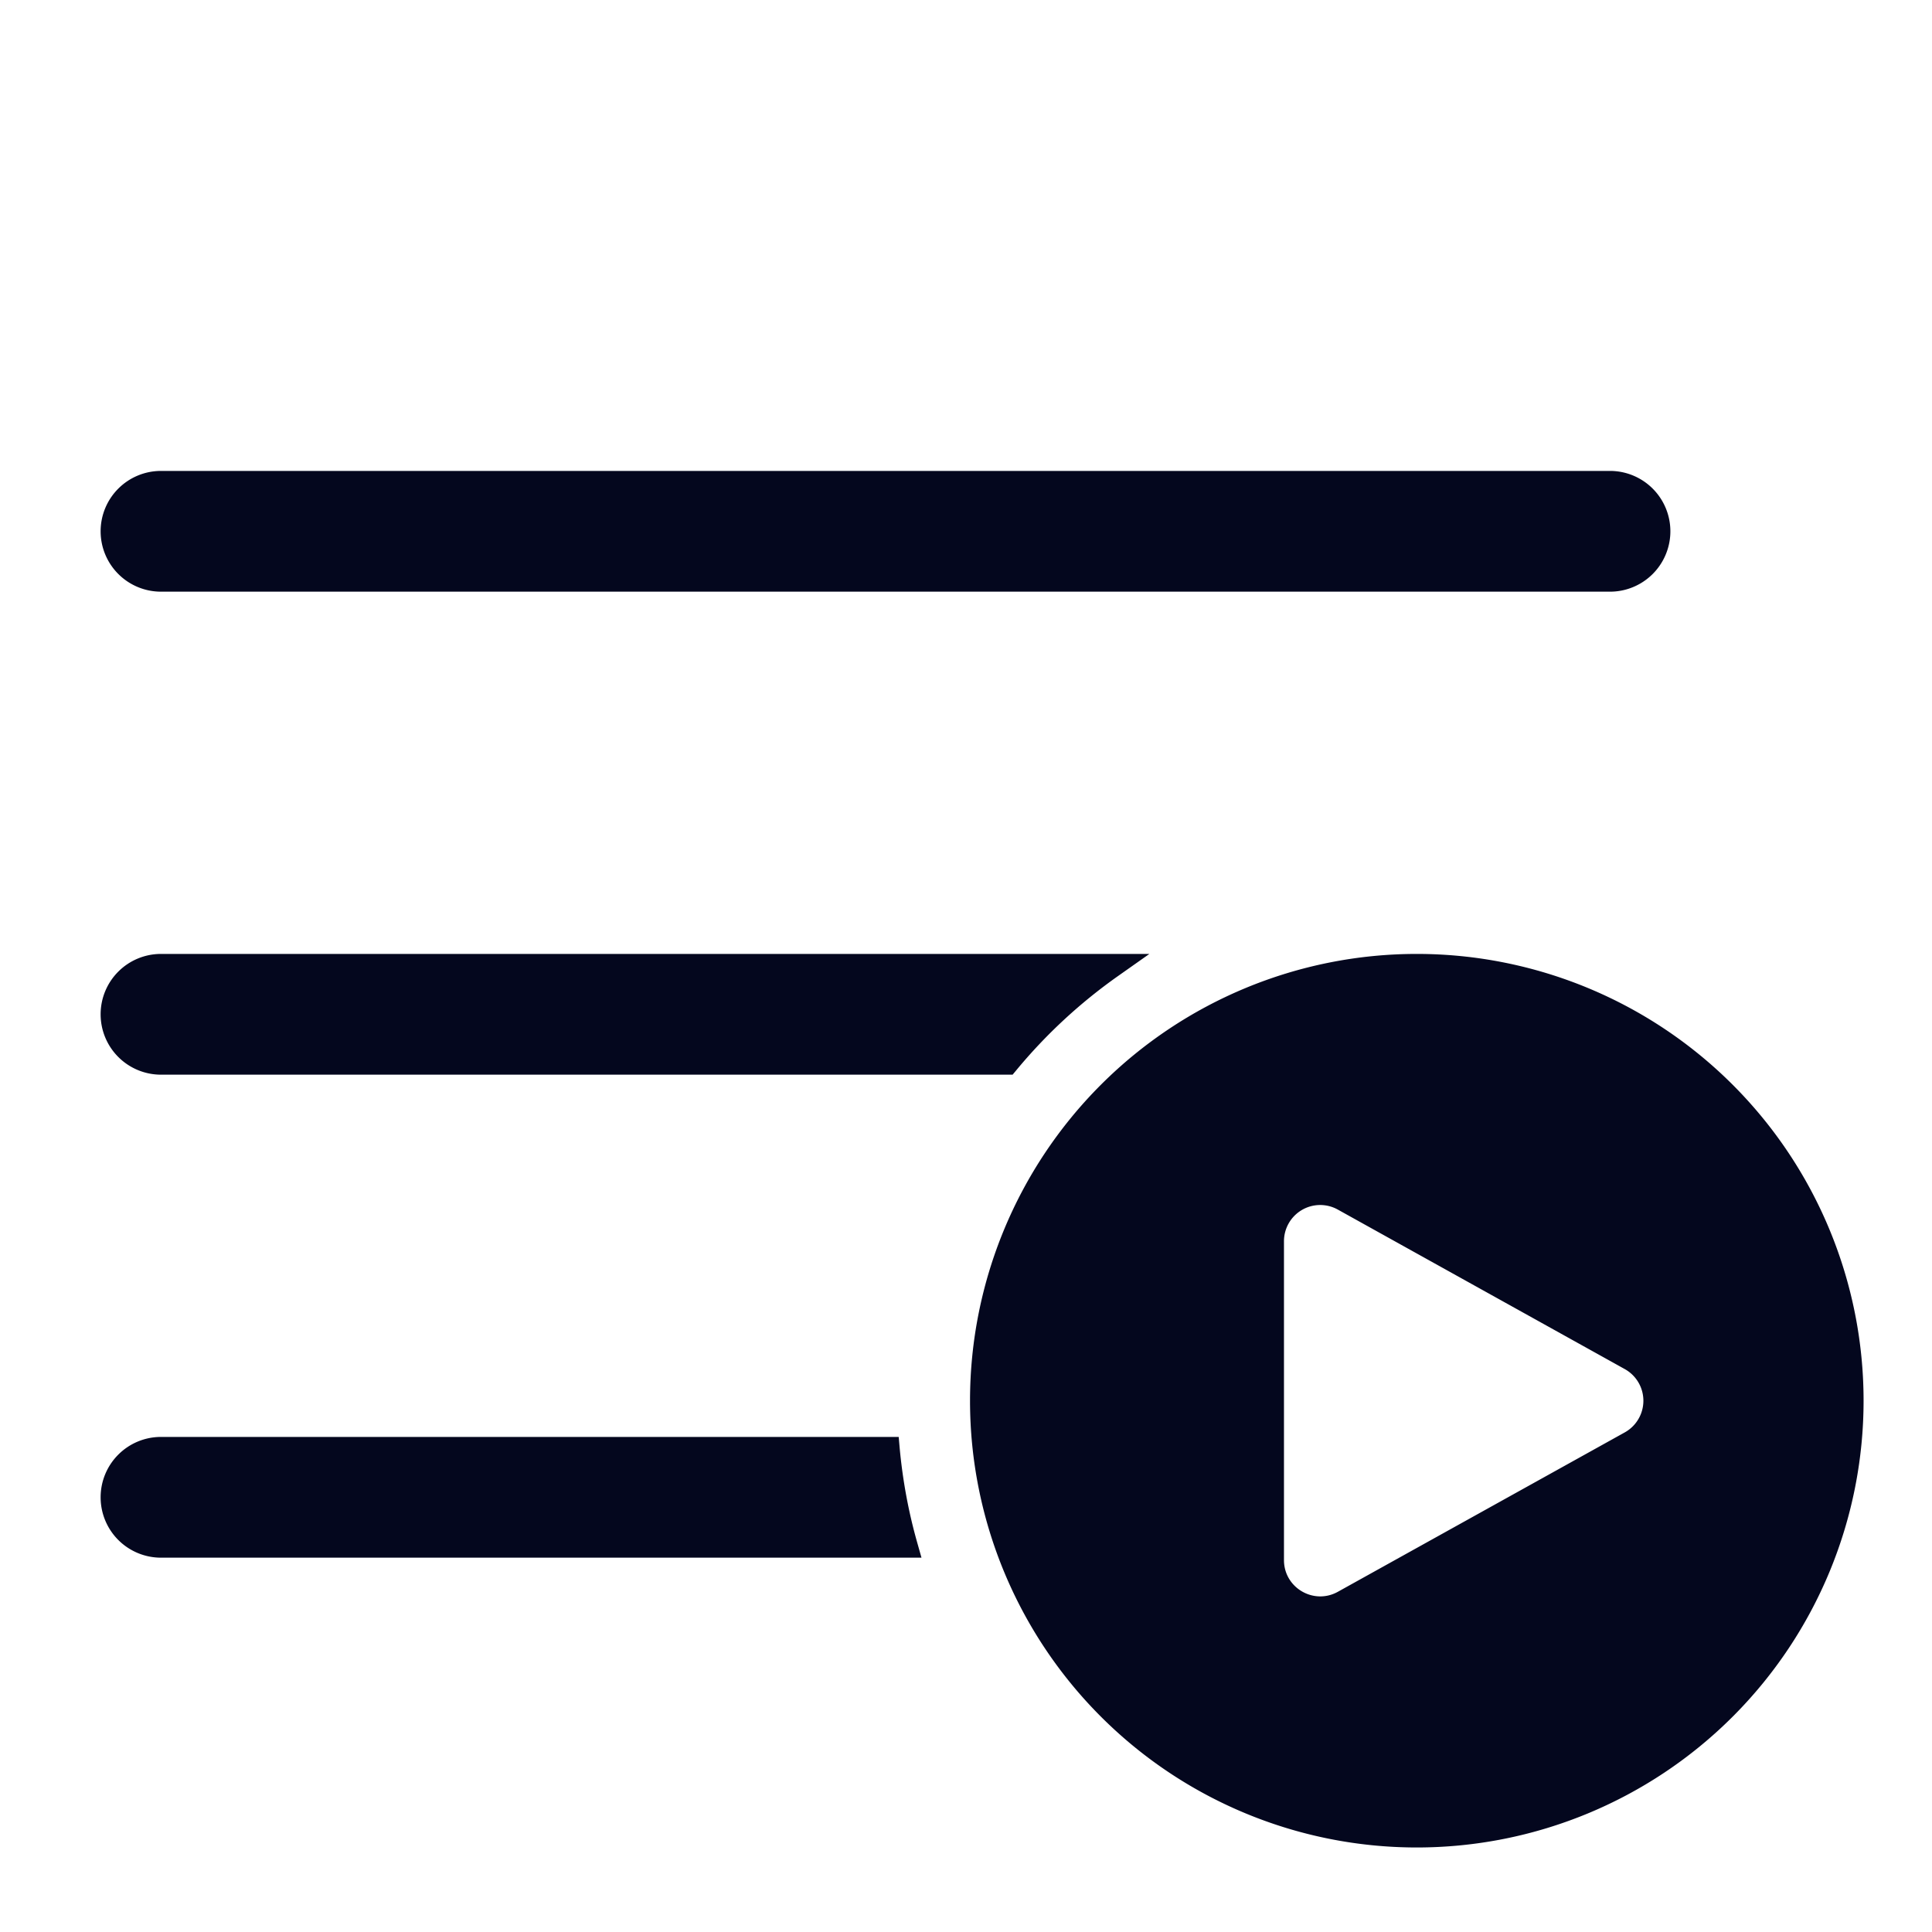 <svg xmlns="http://www.w3.org/2000/svg" width="24" height="24" fill="none"><path fill="#04071E" d="M2 6a.6.6 0 0 0 0 1.2h18A.6.6 0 1 0 20 6zm0 6a.6.6 0 1 0 0 1.2h10.509c.376-.455.811-.86 1.295-1.2zm9.248 7.2a6.6 6.6 0 0 1-.221-1.2H2a.6.6 0 1 0 0 1.2zM23 17.4a5.4 5.4 0 1 1-10.8 0 5.4 5.4 0 0 1 10.8 0m-2.744-.524-3.565-1.98a.6.6 0 0 0-.891.524v3.96a.6.6 0 0 0 .891.525l3.565-1.98a.6.6 0 0 0 0-1.05"/><path fill="#04071E" fill-rule="evenodd" d="M1.25 6.6A.75.75 0 0 1 2 5.85h18a.75.75 0 0 1 0 1.5H2a.75.75 0 0 1-.75-.75M2 6.15a.45.45 0 1 0 0 .9h18a.45.45 0 0 0 0-.9zm-.75 6.45a.75.75 0 0 1 .75-.75h12.278l-.387.273a6.5 6.5 0 0 0-1.267 1.173l-.045.054H2a.75.75 0 0 1-.75-.75m.75-.45a.45.45 0 0 0 0 .9h10.438q.417-.493.919-.9zm15.6 0a5.25 5.25 0 1 0 0 10.5 5.25 5.25 0 0 0 0-10.5m-5.55 5.25a5.55 5.55 0 1 1 11.1 0 5.55 5.55 0 0 1-11.1 0m3.6-1.98a.75.75 0 0 1 1.114-.656l3.565 1.98a.75.75 0 0 1 0 1.312l-3.565 1.98a.75.75 0 0 1-1.114-.656zm.969-.394a.45.45 0 0 0-.669.394v3.96c0 .344.369.56.669.394l3.564-1.98a.45.45 0 0 0 0-.787zM1.25 18.6a.75.75 0 0 1 .75-.75h9.164l.012.137q.056.604.217 1.172l.054.191H2a.75.75 0 0 1-.75-.75m.75-.45a.45.45 0 0 0 0 .9h9.053a7 7 0 0 1-.162-.9z" clip-rule="evenodd"/></svg>
